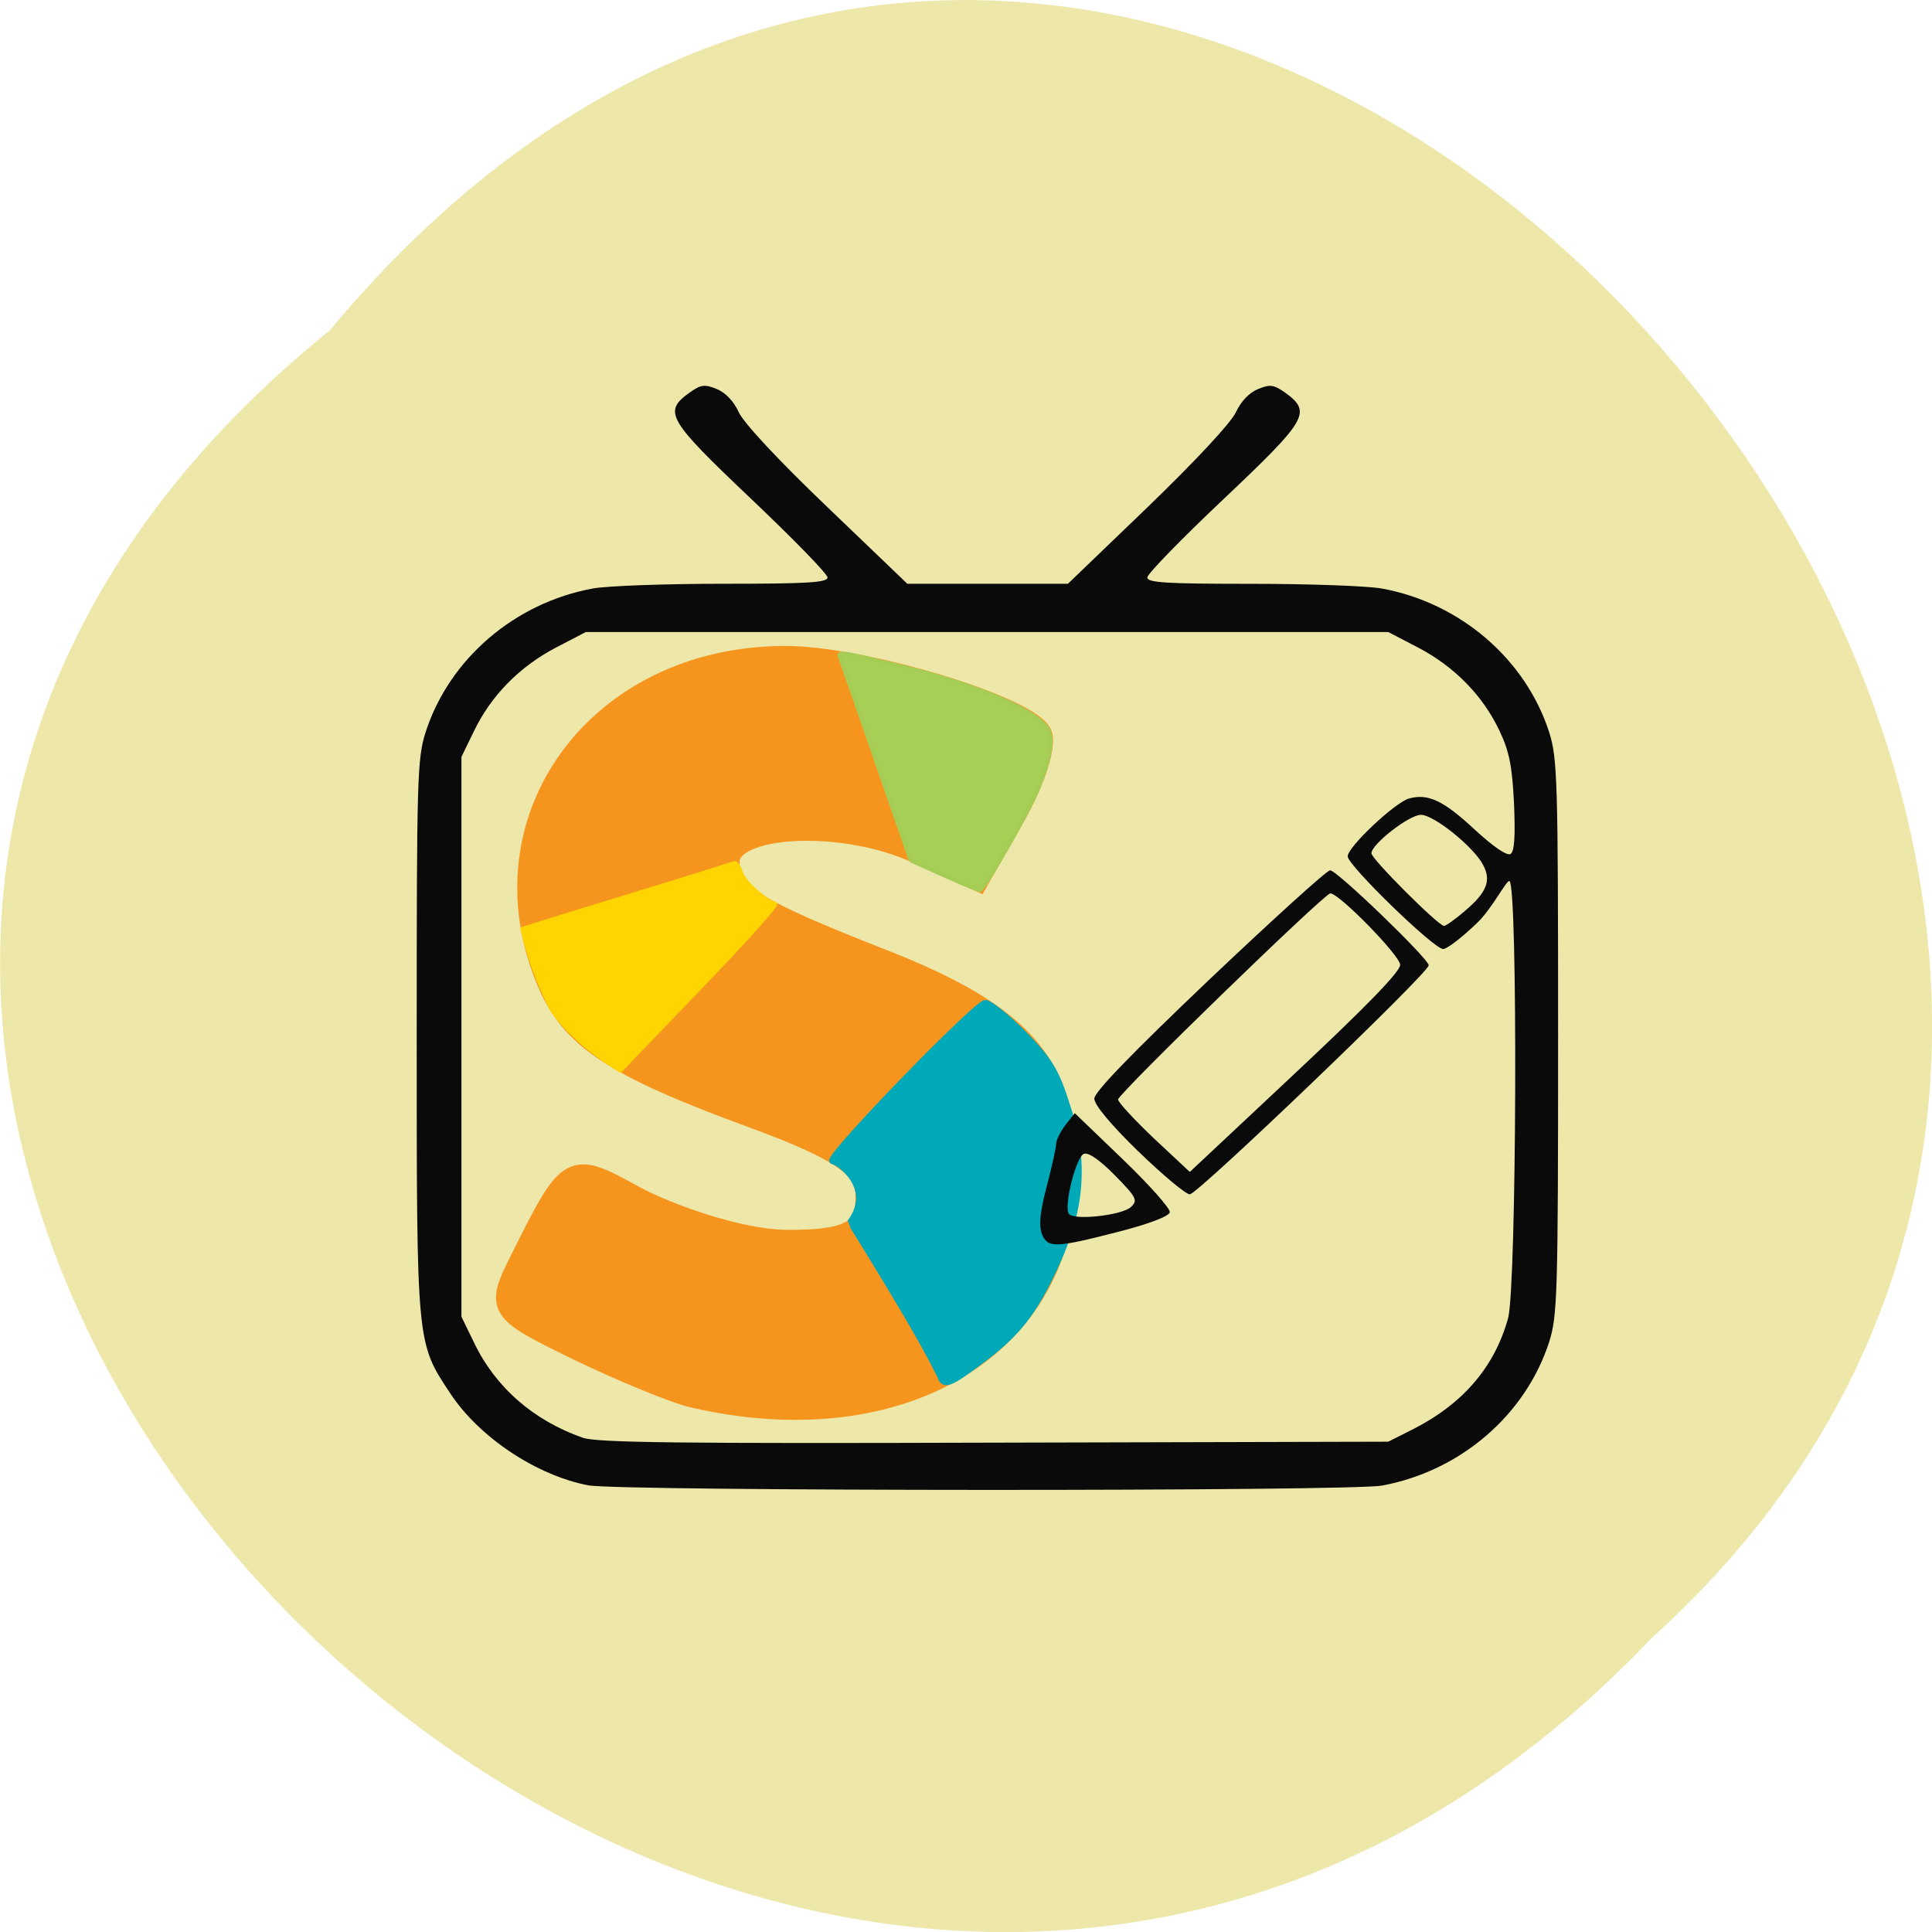 <svg xmlns="http://www.w3.org/2000/svg" viewBox="0 0 32 32"><path d="m 5.461 5.473 c -16.234 13.11 7.535 36.766 21.902 21.652 c 14.398 -13.01 -8.07 -38.25 -21.902 -21.652" fill="#ede7aa"/><path d="m 91.67 183.34 c -2.595 -0.618 -9.674 -3.58 -15.761 -6.574 c -10.827 -5.37 -10.956 -5.598 -7.72 -12.238 c 6.727 -13.67 6.727 -13.67 15.408 -8.82 c 4.453 2.441 14.223 6.05 20.694 6.086 c 10.03 0.098 10.86 -2.148 10.86 -6.379 c 0 -3.775 -3.62 -6.282 -15.376 -10.675 c -18.964 -7.06 -24.666 -10.903 -27.902 -18.747 c -9.258 -22.425 6.823 -44.785 32.23 -44.785 c 10.411 0 32.482 6.705 34.629 10.513 c 0.801 1.4 -0.801 6.542 -3.524 11.424 l -4.965 8.853 l -8.361 -3.841 c -10.09 -4.687 -25.499 -3.873 -25.499 1.334 c 0 4.426 3.171 6.509 20.982 13.605 c 18.964 7.583 24.826 14.451 24.826 29.16 c 0 24.02 -22.264 37.689 -50.52 31.08" transform="matrix(0.122 0 0 0.12 0.306 1.136)" stroke-opacity="0.996" fill="#f6951e" stroke="#f6951e" fill-opacity="0.996" stroke-width="3.03"/><g transform="matrix(0.122 0 0 0.12 -0.016 1.348)"><g stroke-width="0.539"><path d="m 123.78 107.53 c -3.235 -9.406 -6.407 -18.812 -9.642 -28.19 c -0.224 -0.683 0.673 -0.521 8.457 1.432 c 10.635 2.636 18.868 6.314 19.925 8.885 c 0.577 1.432 0.16 3.841 -1.313 7.616 c -1.249 3.255 -7.528 14.418 -8.07 14.386 c -3.332 -1.302 -6.05 -2.636 -9.354 -4.133" fill="#a6ce56" stroke="#a5cd56" fill-opacity="0.988"/><path d="m 74.997 128.04 c -1.762 -3.613 -3.107 -7.225 -3.94 -11.07 c 10.507 -3.385 18.772 -5.826 28.767 -9.08 c 0.256 -0.098 0.641 0.456 0.865 1.237 c 0.384 1.302 3.139 3.906 4.677 4.394 c 0.32 0.13 -3.972 4.98 -10.219 11.587 l -10.795 11.424 c -3.62 -2.246 -7.24 -5.273 -9.354 -8.495" fill="#ffd401" stroke="#ffd401"/></g><path d="m 127.82 178.81 c -3.043 -6.542 -12.269 -21.286 -12.237 -21.383 c 3.267 -4.557 -1.185 -8.04 -2.467 -8.43 c -0.481 -0.781 19.573 -21.806 20.79 -21.806 c 0.545 0 2.691 1.725 4.805 3.841 c 4.869 4.882 5.093 6.574 7.02 12.661 c 2.114 8.69 0 15.13 -3.171 21.676 c -2.531 5.142 -4.741 7.844 -9.354 11.326 c -4.1 3.125 -4.933 3.45 -5.382 2.116" fill="#00a9b7" stroke="#00a9b7" stroke-width="0.815"/></g><path d="m 9.758 24.605 c -0.867 -0.164 -1.816 -0.793 -2.301 -1.527 c -0.559 -0.844 -0.555 -0.793 -0.555 -5.902 c 0 -4.281 0.008 -4.613 0.148 -5.05 c 0.391 -1.211 1.473 -2.141 2.77 -2.379 c 0.234 -0.043 1.203 -0.078 2.156 -0.078 c 1.406 0 1.73 -0.02 1.73 -0.105 c 0 -0.059 -0.574 -0.645 -1.273 -1.309 c -1.383 -1.313 -1.453 -1.434 -1.01 -1.754 c 0.184 -0.129 0.246 -0.141 0.445 -0.059 c 0.148 0.059 0.285 0.203 0.371 0.391 c 0.086 0.18 0.656 0.793 1.465 1.566 l 1.324 1.27 h 2.66 l 1.324 -1.273 c 0.789 -0.762 1.375 -1.391 1.457 -1.566 c 0.086 -0.184 0.223 -0.328 0.371 -0.387 c 0.199 -0.082 0.258 -0.07 0.445 0.059 c 0.445 0.324 0.375 0.445 -1.012 1.758 c -0.699 0.66 -1.27 1.246 -1.27 1.305 c 0 0.086 0.313 0.105 1.73 0.105 c 0.949 0 1.922 0.035 2.156 0.078 c 1.297 0.238 2.379 1.168 2.77 2.379 c 0.137 0.438 0.148 0.77 0.148 5.05 c 0 4.285 -0.012 4.617 -0.148 5.05 c -0.391 1.211 -1.473 2.141 -2.77 2.379 c -0.523 0.098 -12.629 0.094 -13.14 -0.004 m 13.664 -0.934 c 0.824 -0.422 1.344 -1.031 1.566 -1.836 c 0.141 -0.523 0.164 -7.156 0.023 -7.238 c -0.047 -0.027 -0.285 0.453 -0.535 0.691 c -0.246 0.238 -0.5 0.434 -0.563 0.434 c -0.156 0 -1.582 -1.387 -1.582 -1.535 c 0 -0.156 0.777 -0.887 1.012 -0.957 c 0.316 -0.09 0.574 0.031 1.09 0.512 c 0.305 0.281 0.535 0.441 0.594 0.406 c 0.066 -0.039 0.082 -0.285 0.059 -0.836 c -0.031 -0.625 -0.078 -0.863 -0.242 -1.207 c -0.273 -0.578 -0.742 -1.059 -1.344 -1.375 l -0.496 -0.258 h -13.293 l -0.496 0.258 c -0.602 0.316 -1.07 0.793 -1.352 1.375 l -0.211 0.434 v 9.273 l 0.211 0.434 c 0.355 0.738 0.984 1.285 1.797 1.57 c 0.23 0.082 1.578 0.098 6.816 0.082 l 6.527 -0.016 m -5.738 -3.445 c -0.051 -0.141 -0.031 -0.359 0.082 -0.789 c 0.086 -0.324 0.156 -0.645 0.156 -0.707 c 0.004 -0.063 0.074 -0.203 0.156 -0.309 l 0.152 -0.191 l 0.797 0.766 c 0.438 0.422 0.789 0.816 0.777 0.875 c -0.016 0.066 -0.336 0.191 -0.855 0.324 c -1.051 0.27 -1.168 0.273 -1.266 0.031 m 1.48 -0.445 c 0.113 -0.109 0.09 -0.156 -0.27 -0.523 c -0.25 -0.254 -0.438 -0.383 -0.512 -0.355 c -0.129 0.047 -0.336 0.863 -0.25 0.992 c 0.074 0.117 0.887 0.027 1.031 -0.113 m 0.121 -0.918 c -0.461 -0.449 -0.73 -0.773 -0.73 -0.875 c 0 -0.109 0.605 -0.734 1.906 -1.973 c 1.047 -0.992 1.945 -1.809 2 -1.809 c 0.113 0 1.633 1.465 1.633 1.574 c 0 0.125 -3.828 3.793 -3.957 3.793 c -0.066 0 -0.449 -0.32 -0.852 -0.711 m 4.336 -3.09 c 0 -0.152 -1.01 -1.184 -1.156 -1.184 c -0.098 0 -3.516 3.32 -3.516 3.414 c 0 0.047 0.27 0.336 0.594 0.645 l 0.594 0.555 l 1.742 -1.633 c 1.191 -1.117 1.742 -1.684 1.742 -1.797 m 1.07 -0.891 c 0.367 -0.309 0.441 -0.504 0.305 -0.762 c -0.156 -0.301 -0.816 -0.832 -1.031 -0.832 c -0.195 0 -0.82 0.488 -0.82 0.637 c 0 0.094 1.109 1.203 1.203 1.203 c 0.031 0 0.188 -0.113 0.344 -0.246" fill="#0a0a0a"/></svg>